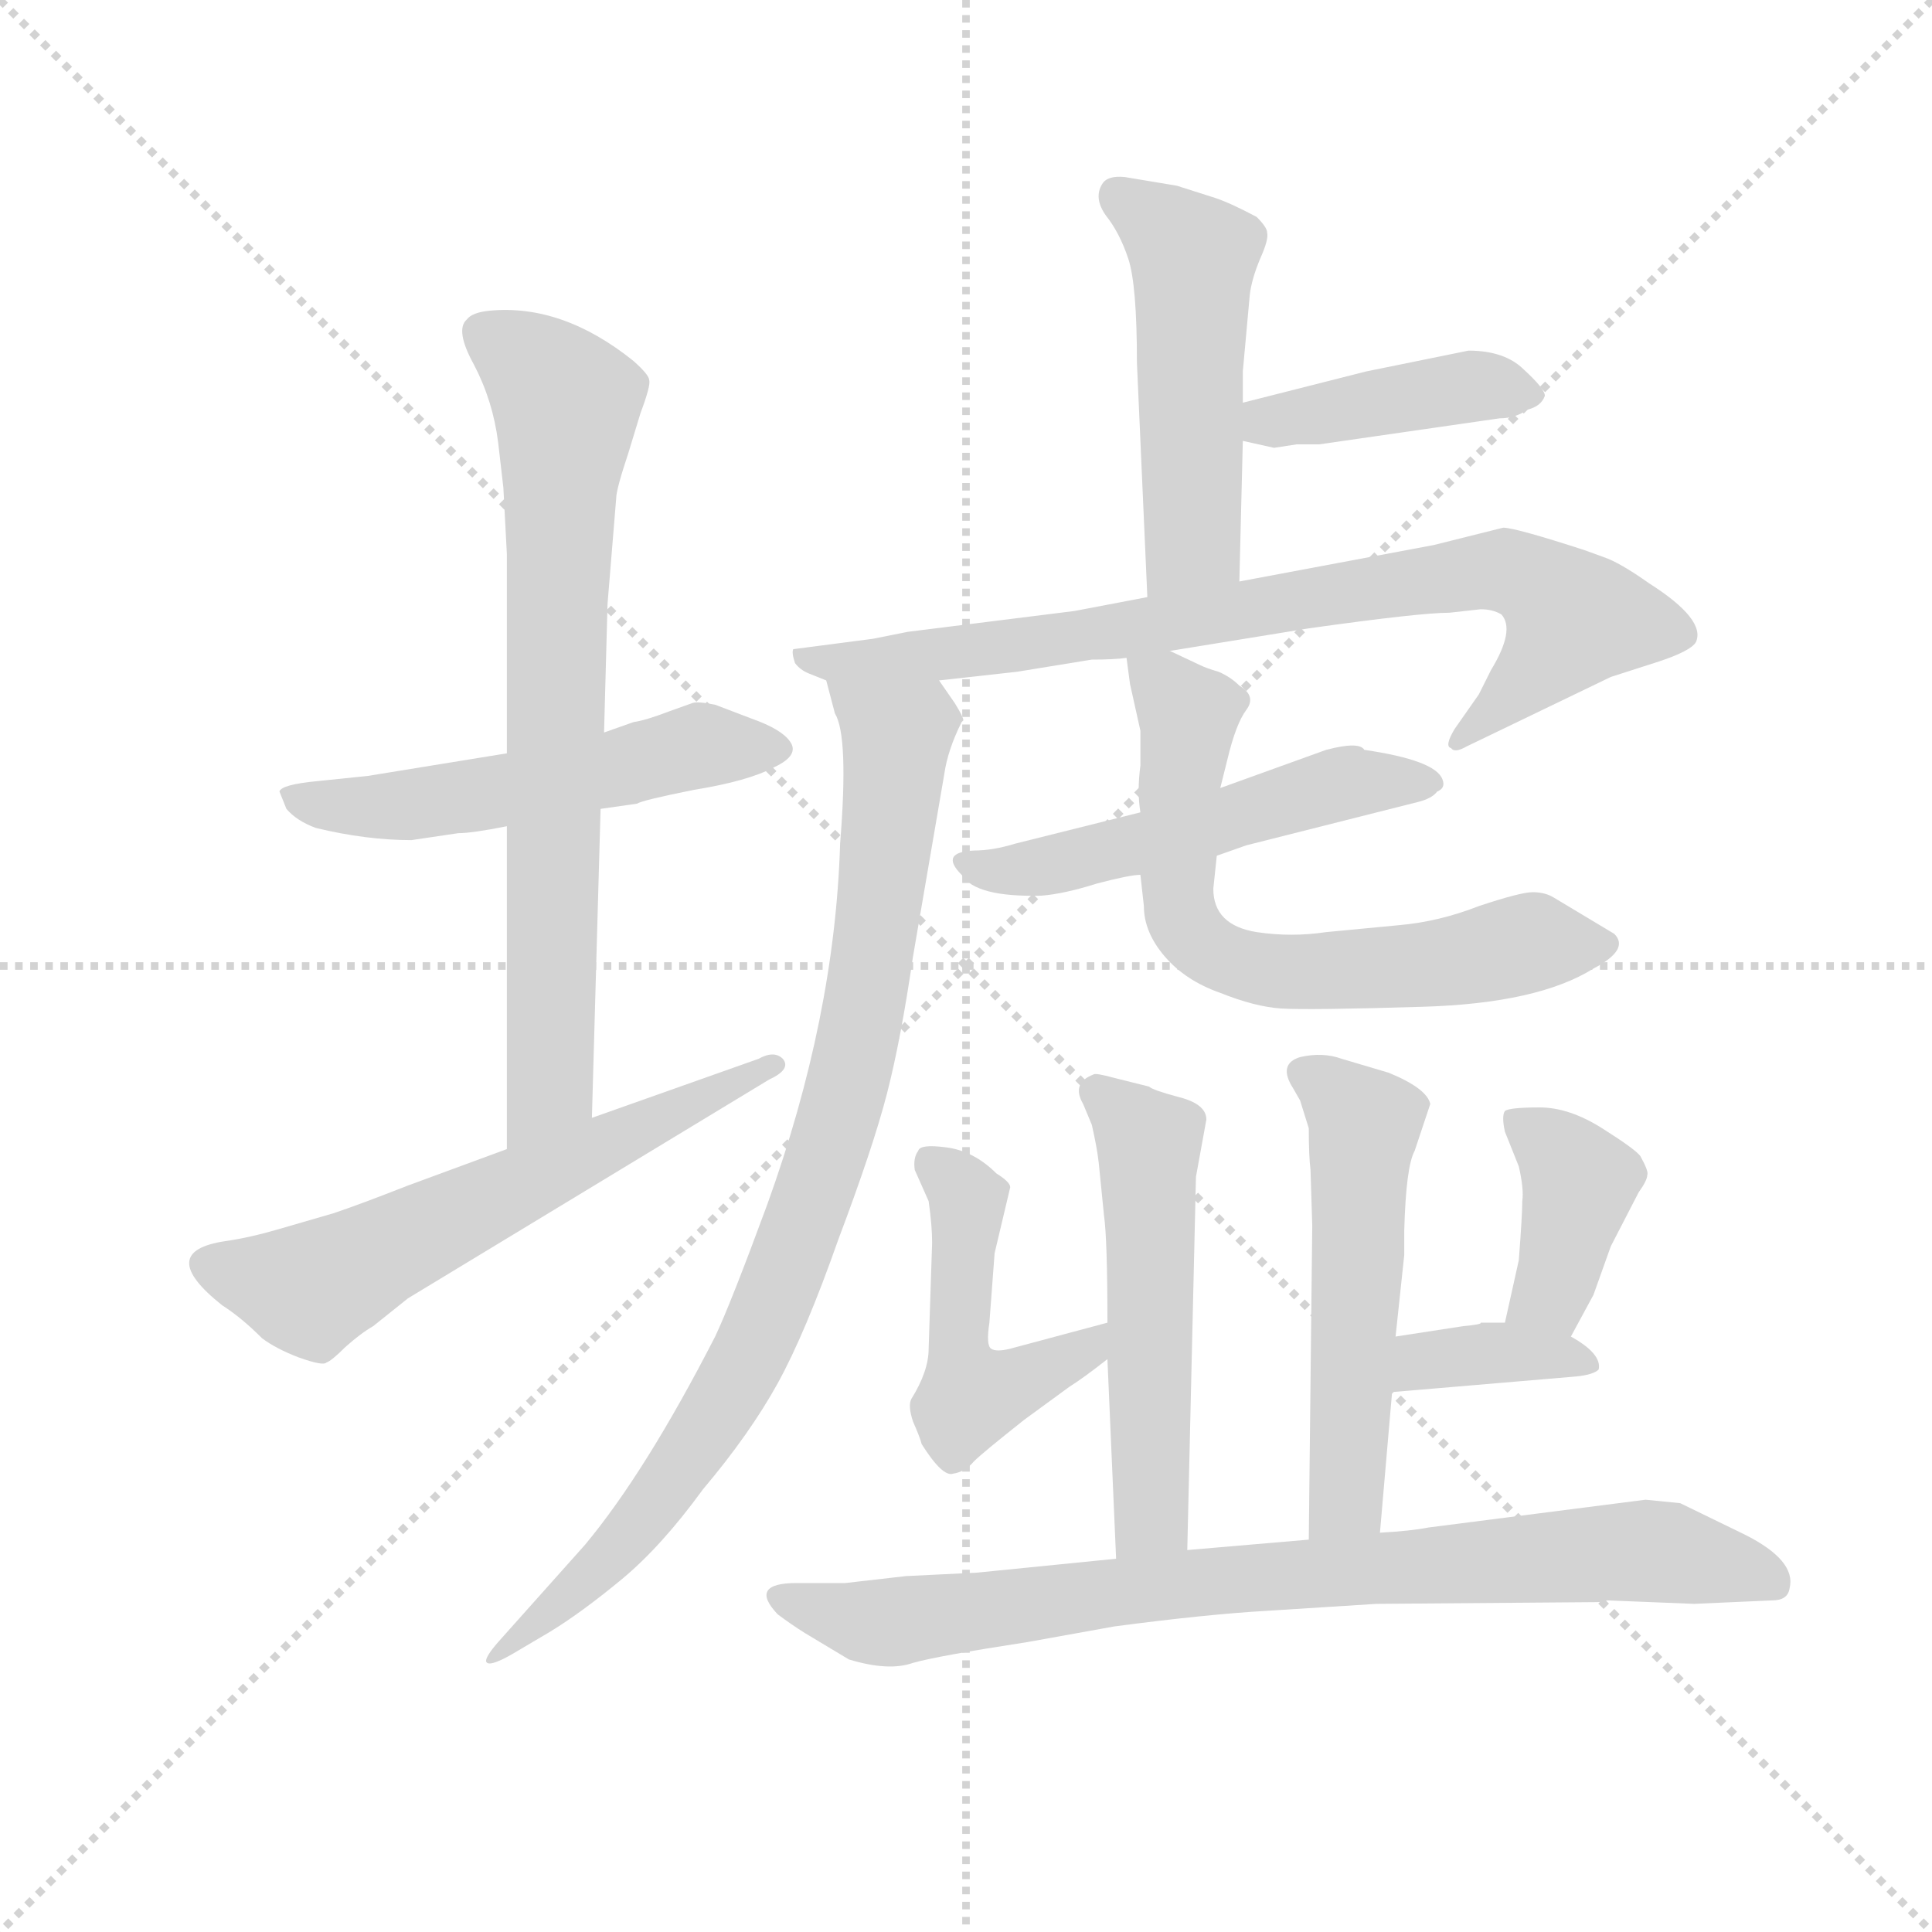 <svg version="1.1" viewBox="0 0 1024 1024" xmlns="http://www.w3.org/2000/svg">
  <g stroke="lightgray" stroke-dasharray="1,1" stroke-width="1" transform="scale(4, 4)">
    <line x1="0" y1="0" x2="256" y2="256"></line>
    <line x1="256" y1="0" x2="0" y2="256"></line>
    <line x1="128" y1="0" x2="128" y2="256"></line>
    <line x1="0" y1="128" x2="256" y2="128"></line>
  </g>
  <g transform="scale(0.92, -0.92) translate(60, -830)">
    <style type="text/css">
      
        @keyframes keyframes0 {
          from {
            stroke: blue;
            stroke-dashoffset: 539;
            stroke-width: 128;
          }
          64% {
            animation-timing-function: step-end;
            stroke: blue;
            stroke-dashoffset: 0;
            stroke-width: 128;
          }
          to {
            stroke: black;
            stroke-width: 1024;
          }
        }
        #make-me-a-hanzi-animation-0 {
          animation: keyframes0 0.689s both;
          animation-delay: 0s;
          animation-timing-function: linear;
        }
      
        @keyframes keyframes1 {
          from {
            stroke: blue;
            stroke-dashoffset: 746;
            stroke-width: 128;
          }
          71% {
            animation-timing-function: step-end;
            stroke: blue;
            stroke-dashoffset: 0;
            stroke-width: 128;
          }
          to {
            stroke: black;
            stroke-width: 1024;
          }
        }
        #make-me-a-hanzi-animation-1 {
          animation: keyframes1 0.857s both;
          animation-delay: 0.689s;
          animation-timing-function: linear;
        }
      
        @keyframes keyframes2 {
          from {
            stroke: blue;
            stroke-dashoffset: 606;
            stroke-width: 128;
          }
          66% {
            animation-timing-function: step-end;
            stroke: blue;
            stroke-dashoffset: 0;
            stroke-width: 128;
          }
          to {
            stroke: black;
            stroke-width: 1024;
          }
        }
        #make-me-a-hanzi-animation-2 {
          animation: keyframes2 0.743s both;
          animation-delay: 1.546s;
          animation-timing-function: linear;
        }
      
        @keyframes keyframes3 {
          from {
            stroke: blue;
            stroke-dashoffset: 507;
            stroke-width: 128;
          }
          62% {
            animation-timing-function: step-end;
            stroke: blue;
            stroke-dashoffset: 0;
            stroke-width: 128;
          }
          to {
            stroke: black;
            stroke-width: 1024;
          }
        }
        #make-me-a-hanzi-animation-3 {
          animation: keyframes3 0.663s both;
          animation-delay: 2.289s;
          animation-timing-function: linear;
        }
      
        @keyframes keyframes4 {
          from {
            stroke: blue;
            stroke-dashoffset: 419;
            stroke-width: 128;
          }
          58% {
            animation-timing-function: step-end;
            stroke: blue;
            stroke-dashoffset: 0;
            stroke-width: 128;
          }
          to {
            stroke: black;
            stroke-width: 1024;
          }
        }
        #make-me-a-hanzi-animation-4 {
          animation: keyframes4 0.591s both;
          animation-delay: 2.951s;
          animation-timing-function: linear;
        }
      
        @keyframes keyframes5 {
          from {
            stroke: blue;
            stroke-dashoffset: 809;
            stroke-width: 128;
          }
          72% {
            animation-timing-function: step-end;
            stroke: blue;
            stroke-dashoffset: 0;
            stroke-width: 128;
          }
          to {
            stroke: black;
            stroke-width: 1024;
          }
        }
        #make-me-a-hanzi-animation-5 {
          animation: keyframes5 0.908s both;
          animation-delay: 3.542s;
          animation-timing-function: linear;
        }
      
        @keyframes keyframes6 {
          from {
            stroke: blue;
            stroke-dashoffset: 897;
            stroke-width: 128;
          }
          74% {
            animation-timing-function: step-end;
            stroke: blue;
            stroke-dashoffset: 0;
            stroke-width: 128;
          }
          to {
            stroke: black;
            stroke-width: 1024;
          }
        }
        #make-me-a-hanzi-animation-6 {
          animation: keyframes6 0.98s both;
          animation-delay: 4.451s;
          animation-timing-function: linear;
        }
      
        @keyframes keyframes7 {
          from {
            stroke: blue;
            stroke-dashoffset: 523;
            stroke-width: 128;
          }
          63% {
            animation-timing-function: step-end;
            stroke: blue;
            stroke-dashoffset: 0;
            stroke-width: 128;
          }
          to {
            stroke: black;
            stroke-width: 1024;
          }
        }
        #make-me-a-hanzi-animation-7 {
          animation: keyframes7 0.676s both;
          animation-delay: 5.431s;
          animation-timing-function: linear;
        }
      
        @keyframes keyframes8 {
          from {
            stroke: blue;
            stroke-dashoffset: 660;
            stroke-width: 128;
          }
          68% {
            animation-timing-function: step-end;
            stroke: blue;
            stroke-dashoffset: 0;
            stroke-width: 128;
          }
          to {
            stroke: black;
            stroke-width: 1024;
          }
        }
        #make-me-a-hanzi-animation-8 {
          animation: keyframes8 0.787s both;
          animation-delay: 6.106s;
          animation-timing-function: linear;
        }
      
        @keyframes keyframes9 {
          from {
            stroke: blue;
            stroke-dashoffset: 535;
            stroke-width: 128;
          }
          64% {
            animation-timing-function: step-end;
            stroke: blue;
            stroke-dashoffset: 0;
            stroke-width: 128;
          }
          to {
            stroke: black;
            stroke-width: 1024;
          }
        }
        #make-me-a-hanzi-animation-9 {
          animation: keyframes9 0.685s both;
          animation-delay: 6.894s;
          animation-timing-function: linear;
        }
      
        @keyframes keyframes10 {
          from {
            stroke: blue;
            stroke-dashoffset: 539;
            stroke-width: 128;
          }
          64% {
            animation-timing-function: step-end;
            stroke: blue;
            stroke-dashoffset: 0;
            stroke-width: 128;
          }
          to {
            stroke: black;
            stroke-width: 1024;
          }
        }
        #make-me-a-hanzi-animation-10 {
          animation: keyframes10 0.689s both;
          animation-delay: 7.579s;
          animation-timing-function: linear;
        }
      
        @keyframes keyframes11 {
          from {
            stroke: blue;
            stroke-dashoffset: 485;
            stroke-width: 128;
          }
          61% {
            animation-timing-function: step-end;
            stroke: blue;
            stroke-dashoffset: 0;
            stroke-width: 128;
          }
          to {
            stroke: black;
            stroke-width: 1024;
          }
        }
        #make-me-a-hanzi-animation-11 {
          animation: keyframes11 0.645s both;
          animation-delay: 8.268s;
          animation-timing-function: linear;
        }
      
        @keyframes keyframes12 {
          from {
            stroke: blue;
            stroke-dashoffset: 396;
            stroke-width: 128;
          }
          56% {
            animation-timing-function: step-end;
            stroke: blue;
            stroke-dashoffset: 0;
            stroke-width: 128;
          }
          to {
            stroke: black;
            stroke-width: 1024;
          }
        }
        #make-me-a-hanzi-animation-12 {
          animation: keyframes12 0.572s both;
          animation-delay: 8.912s;
          animation-timing-function: linear;
        }
      
        @keyframes keyframes13 {
          from {
            stroke: blue;
            stroke-dashoffset: 369;
            stroke-width: 128;
          }
          55% {
            animation-timing-function: step-end;
            stroke: blue;
            stroke-dashoffset: 0;
            stroke-width: 128;
          }
          to {
            stroke: black;
            stroke-width: 1024;
          }
        }
        #make-me-a-hanzi-animation-13 {
          animation: keyframes13 0.55s both;
          animation-delay: 9.485s;
          animation-timing-function: linear;
        }
      
        @keyframes keyframes14 {
          from {
            stroke: blue;
            stroke-dashoffset: 831;
            stroke-width: 128;
          }
          73% {
            animation-timing-function: step-end;
            stroke: blue;
            stroke-dashoffset: 0;
            stroke-width: 128;
          }
          to {
            stroke: black;
            stroke-width: 1024;
          }
        }
        #make-me-a-hanzi-animation-14 {
          animation: keyframes14 0.926s both;
          animation-delay: 10.035s;
          animation-timing-function: linear;
        }
      
    </style>
    
      <path d="M 232 396 L 152 383 L 123 380 Q 102 378 101 374 L 105 364 Q 111 357 122 353 Q 151 346 177 346 L 204 350 Q 212 350 232 354 L 286 364 L 307 367 Q 310 369 340 375 Q 371 380 386 388 Q 401 395 395 403 Q 390 410 373 416 L 352 424 Q 342 426 339 425 L 325 420 Q 312 415 305 414 L 288 408 L 232 396 Z" fill="lightgray"></path>
    
      <path d="M 290 482 L 295 543 Q 295 548 302 569 L 309 592 Q 315 608 314 611 Q 314 614 305 622 Q 264 655 222 651 Q 212 650 209 646 Q 202 640 213 620 Q 224 599 227 575 L 230 549 L 232 511 L 232 396 L 232 354 L 232 168 C 232 138 280 156 281 186 L 286 364 L 288 408 L 290 482 Z" fill="lightgray"></path>
    
      <path d="M 232 168 L 175 147 Q 147 136 132 131 L 101 122 Q 84 117 70 115 Q 29 109 68 78 Q 79 71 91 59 Q 99 53 112 48 Q 126 43 128 45 Q 131 46 139 54 Q 148 62 155 66 L 175 82 L 383 208 Q 396 214 391 220 Q 386 225 377 220 L 281 186 L 232 168 Z" fill="lightgray"></path>
    
      <path d="M 654 495 L 656 576 L 656 598 L 656 616 L 660 660 Q 661 669 666 681 Q 671 692 670 696 Q 670 699 664 705 Q 649 713 640 716 L 618 723 L 588 728 Q 578 729 575 724 Q 570 716 577 706 Q 585 696 590 681 Q 595 666 595 621 L 601 486 C 602 456 653 465 654 495 Z" fill="lightgray"></path>
    
      <path d="M 656 576 L 674 572 L 687 574 L 700 574 L 804 589 Q 813 589 820 594 Q 828 596 830 602 Q 830 606 818 617 Q 807 628 786 628 L 727 616 L 656 598 C 627 591 627 583 656 576 Z" fill="lightgray"></path>
    
      <path d="M 806 526 L 766 516 L 654 495 L 601 486 L 559 478 L 463 466 L 443 462 L 397 456 Q 396 454 398 448 Q 401 444 406 442 L 416 438 L 481 438 L 526 443 L 569 450 Q 582 450 589 451 L 614 455 L 694 468 Q 758 477 775 477 L 793 479 Q 800 479 805 476 Q 813 467 799 444 L 792 430 L 778 410 Q 772 400 776 399 Q 778 396 785 400 L 868 440 L 896 449 Q 914 455 917 460 Q 923 473 890 494 Q 873 506 864 509 L 853 513 Q 813 526 806 526 Z" fill="lightgray"></path>
    
      <path d="M 416 438 L 421 419 Q 429 406 424 344 Q 421 244 382 136 Q 361 79 352 60 Q 312 -18 277 -60 L 227 -116 Q 220 -124 220 -127 Q 221 -131 235 -123 L 257 -110 Q 275 -99 298 -80 Q 321 -61 345 -28 Q 372 4 388 33 Q 404 62 423 116 Q 443 169 451 200 Q 459 231 466 279 L 484 384 Q 486 398 494 414 L 495 415 Q 495 417 490 425 L 481 438 C 464 463 408 467 416 438 Z" fill="lightgray"></path>
    
      <path d="M 597 362 L 525 344 Q 512 340 501 340 Q 481 339 494 326 Q 502 313 540 314 Q 553 315 572 321 Q 591 326 597 326 L 641 337 L 658 343 L 757 368 Q 765 370 768 374 Q 773 376 771 381 Q 767 392 726 398 Q 723 403 704 398 L 643 376 L 597 362 Z" fill="lightgray"></path>
    
      <path d="M 589 451 L 591 436 L 597 409 L 597 389 Q 595 374 597 362 L 597 326 L 599 308 Q 599 293 611 279 Q 623 265 643 258 Q 663 250 678 249 Q 694 248 760 250 Q 826 252 858 272 Q 879 283 870 292 L 835 313 Q 830 316 823 316 Q 816 316 792 308 Q 769 299 746 297 L 704 293 Q 684 290 664 293 Q 639 297 639 318 L 641 337 L 643 376 L 647 392 Q 652 413 658 421 Q 664 429 654 435 Q 649 440 642 443 Q 635 445 631 447 L 614 455 C 587 468 587 468 589 451 Z" fill="lightgray"></path>
    
      <path d="M 624 -63 L 629 152 L 635 185 Q 635 194 619 198 Q 604 202 602 204 L 582 209 Q 571 212 570 211 Q 557 206 564 194 L 569 182 Q 572 169 573 160 L 576 130 Q 578 116 578 68 L 578 47 L 583 -68 C 584 -98 623 -93 624 -63 Z" fill="lightgray"></path>
    
      <path d="M 755 167 L 764 194 Q 762 203 740 212 L 713 220 Q 702 224 689 221 Q 676 217 685 203 L 689 196 L 694 180 Q 694 164 695 156 L 696 124 L 694 -57 C 694 -87 732 -83 735 -53 L 742 28 L 744 60 L 749 107 L 749 121 Q 750 158 755 167 Z" fill="lightgray"></path>
    
      <path d="M 578 68 L 522 53 Q 514 51 511 53 Q 508 55 510 68 L 513 108 L 522 146 Q 522 149 514 154 Q 501 167 485 169 Q 470 171 469 167 Q 466 163 467 156 L 475 138 Q 477 124 477 114 L 475 53 Q 475 40 465 24 Q 463 20 466 11 Q 470 2 471 -2 Q 483 -21 489 -19 Q 496 -18 501 -12 Q 506 -7 530 12 L 556 31 Q 564 36 578 47 C 602 65 607 76 578 68 Z" fill="lightgray"></path>
    
      <path d="M 845 60 L 858 84 L 868 112 L 884 143 Q 889 150 889 153 Q 890 155 885 164 Q 882 168 863 180 Q 844 192 827 192 Q 810 192 807 190 Q 805 187 807 178 L 815 158 Q 818 145 817 138 Q 817 130 815 104 L 807 68 C 800 39 831 34 845 60 Z" fill="lightgray"></path>
    
      <path d="M 742 28 L 848 37 Q 858 38 861 41 Q 863 50 845 60 L 807 68 L 793 68 Q 794 67 783 66 L 744 60 C 714 55 712 25 742 28 Z" fill="lightgray"></path>
    
      <path d="M 694 -57 L 624 -63 L 583 -68 L 503 -76 L 462 -78 L 427 -82 L 399 -82 Q 371 -82 388 -100 Q 396 -106 404 -111 L 429 -126 Q 452 -133 466 -128 Q 480 -124 532 -116 L 582 -107 Q 635 -100 670 -98 L 733 -94 L 860 -93 Q 863 -93 866 -92 L 916 -94 L 961 -92 Q 970 -92 971 -85 Q 975 -69 945 -54 L 908 -36 L 888 -34 L 763 -50 Q 753 -52 735 -53 L 694 -57 Z" fill="lightgray"></path>
    
    
      <clipPath id="make-me-a-hanzi-clip-0">
        <path d="M 232 396 L 152 383 L 123 380 Q 102 378 101 374 L 105 364 Q 111 357 122 353 Q 151 346 177 346 L 204 350 Q 212 350 232 354 L 286 364 L 307 367 Q 310 369 340 375 Q 371 380 386 388 Q 401 395 395 403 Q 390 410 373 416 L 352 424 Q 342 426 339 425 L 325 420 Q 312 415 305 414 L 288 408 L 232 396 Z"></path>
      </clipPath>
      <path clip-path="url(#make-me-a-hanzi-clip-0)" d="M 107 371 L 171 366 L 262 380 L 340 400 L 386 398" fill="none" id="make-me-a-hanzi-animation-0" stroke-dasharray="411 822" stroke-linecap="round"></path>
    
      <clipPath id="make-me-a-hanzi-clip-1">
        <path d="M 290 482 L 295 543 Q 295 548 302 569 L 309 592 Q 315 608 314 611 Q 314 614 305 622 Q 264 655 222 651 Q 212 650 209 646 Q 202 640 213 620 Q 224 599 227 575 L 230 549 L 232 511 L 232 396 L 232 354 L 232 168 C 232 138 280 156 281 186 L 286 364 L 288 408 L 290 482 Z"></path>
      </clipPath>
      <path clip-path="url(#make-me-a-hanzi-clip-1)" d="M 219 638 L 249 618 L 266 597 L 256 207 L 236 176" fill="none" id="make-me-a-hanzi-animation-1" stroke-dasharray="618 1236" stroke-linecap="round"></path>
    
      <clipPath id="make-me-a-hanzi-clip-2">
        <path d="M 232 168 L 175 147 Q 147 136 132 131 L 101 122 Q 84 117 70 115 Q 29 109 68 78 Q 79 71 91 59 Q 99 53 112 48 Q 126 43 128 45 Q 131 46 139 54 Q 148 62 155 66 L 175 82 L 383 208 Q 396 214 391 220 Q 386 225 377 220 L 281 186 L 232 168 Z"></path>
      </clipPath>
      <path clip-path="url(#make-me-a-hanzi-clip-2)" d="M 65 101 L 115 87 L 127 91 L 384 216" fill="none" id="make-me-a-hanzi-animation-2" stroke-dasharray="478 956" stroke-linecap="round"></path>
    
      <clipPath id="make-me-a-hanzi-clip-3">
        <path d="M 654 495 L 656 576 L 656 598 L 656 616 L 660 660 Q 661 669 666 681 Q 671 692 670 696 Q 670 699 664 705 Q 649 713 640 716 L 618 723 L 588 728 Q 578 729 575 724 Q 570 716 577 706 Q 585 696 590 681 Q 595 666 595 621 L 601 486 C 602 456 653 465 654 495 Z"></path>
      </clipPath>
      <path clip-path="url(#make-me-a-hanzi-clip-3)" d="M 584 717 L 627 682 L 627 518 L 606 494" fill="none" id="make-me-a-hanzi-animation-3" stroke-dasharray="379 758" stroke-linecap="round"></path>
    
      <clipPath id="make-me-a-hanzi-clip-4">
        <path d="M 656 576 L 674 572 L 687 574 L 700 574 L 804 589 Q 813 589 820 594 Q 828 596 830 602 Q 830 606 818 617 Q 807 628 786 628 L 727 616 L 656 598 C 627 591 627 583 656 576 Z"></path>
      </clipPath>
      <path clip-path="url(#make-me-a-hanzi-clip-4)" d="M 662 582 L 783 607 L 822 602" fill="none" id="make-me-a-hanzi-animation-4" stroke-dasharray="291 582" stroke-linecap="round"></path>
    
      <clipPath id="make-me-a-hanzi-clip-5">
        <path d="M 806 526 L 766 516 L 654 495 L 601 486 L 559 478 L 463 466 L 443 462 L 397 456 Q 396 454 398 448 Q 401 444 406 442 L 416 438 L 481 438 L 526 443 L 569 450 Q 582 450 589 451 L 614 455 L 694 468 Q 758 477 775 477 L 793 479 Q 800 479 805 476 Q 813 467 799 444 L 792 430 L 778 410 Q 772 400 776 399 Q 778 396 785 400 L 868 440 L 896 449 Q 914 455 917 460 Q 923 473 890 494 Q 873 506 864 509 L 853 513 Q 813 526 806 526 Z"></path>
      </clipPath>
      <path clip-path="url(#make-me-a-hanzi-clip-5)" d="M 405 453 L 414 448 L 487 453 L 791 501 L 821 497 L 846 475 L 845 470 L 780 404" fill="none" id="make-me-a-hanzi-animation-5" stroke-dasharray="681 1362" stroke-linecap="round"></path>
    
      <clipPath id="make-me-a-hanzi-clip-6">
        <path d="M 416 438 L 421 419 Q 429 406 424 344 Q 421 244 382 136 Q 361 79 352 60 Q 312 -18 277 -60 L 227 -116 Q 220 -124 220 -127 Q 221 -131 235 -123 L 257 -110 Q 275 -99 298 -80 Q 321 -61 345 -28 Q 372 4 388 33 Q 404 62 423 116 Q 443 169 451 200 Q 459 231 466 279 L 484 384 Q 486 398 494 414 L 495 415 Q 495 417 490 425 L 481 438 C 464 463 408 467 416 438 Z"></path>
      </clipPath>
      <path clip-path="url(#make-me-a-hanzi-clip-6)" d="M 423 435 L 457 406 L 442 275 L 406 132 L 366 38 L 318 -36 L 227 -124" fill="none" id="make-me-a-hanzi-animation-6" stroke-dasharray="769 1538" stroke-linecap="round"></path>
    
      <clipPath id="make-me-a-hanzi-clip-7">
        <path d="M 597 362 L 525 344 Q 512 340 501 340 Q 481 339 494 326 Q 502 313 540 314 Q 553 315 572 321 Q 591 326 597 326 L 641 337 L 658 343 L 757 368 Q 765 370 768 374 Q 773 376 771 381 Q 767 392 726 398 Q 723 403 704 398 L 643 376 L 597 362 Z"></path>
      </clipPath>
      <path clip-path="url(#make-me-a-hanzi-clip-7)" d="M 504 330 L 530 328 L 600 344 L 715 379 L 764 380" fill="none" id="make-me-a-hanzi-animation-7" stroke-dasharray="395 790" stroke-linecap="round"></path>
    
      <clipPath id="make-me-a-hanzi-clip-8">
        <path d="M 589 451 L 591 436 L 597 409 L 597 389 Q 595 374 597 362 L 597 326 L 599 308 Q 599 293 611 279 Q 623 265 643 258 Q 663 250 678 249 Q 694 248 760 250 Q 826 252 858 272 Q 879 283 870 292 L 835 313 Q 830 316 823 316 Q 816 316 792 308 Q 769 299 746 297 L 704 293 Q 684 290 664 293 Q 639 297 639 318 L 641 337 L 643 376 L 647 392 Q 652 413 658 421 Q 664 429 654 435 Q 649 440 642 443 Q 635 445 631 447 L 614 455 C 587 468 587 468 589 451 Z"></path>
      </clipPath>
      <path clip-path="url(#make-me-a-hanzi-clip-8)" d="M 596 444 L 624 419 L 620 305 L 644 278 L 690 270 L 768 274 L 822 287 L 858 285" fill="none" id="make-me-a-hanzi-animation-8" stroke-dasharray="532 1064" stroke-linecap="round"></path>
    
      <clipPath id="make-me-a-hanzi-clip-9">
        <path d="M 624 -63 L 629 152 L 635 185 Q 635 194 619 198 Q 604 202 602 204 L 582 209 Q 571 212 570 211 Q 557 206 564 194 L 569 182 Q 572 169 573 160 L 576 130 Q 578 116 578 68 L 578 47 L 583 -68 C 584 -98 623 -93 624 -63 Z"></path>
      </clipPath>
      <path clip-path="url(#make-me-a-hanzi-clip-9)" d="M 572 201 L 602 169 L 604 -39 L 589 -61" fill="none" id="make-me-a-hanzi-animation-9" stroke-dasharray="407 814" stroke-linecap="round"></path>
    
      <clipPath id="make-me-a-hanzi-clip-10">
        <path d="M 755 167 L 764 194 Q 762 203 740 212 L 713 220 Q 702 224 689 221 Q 676 217 685 203 L 689 196 L 694 180 Q 694 164 695 156 L 696 124 L 694 -57 C 694 -87 732 -83 735 -53 L 742 28 L 744 60 L 749 107 L 749 121 Q 750 158 755 167 Z"></path>
      </clipPath>
      <path clip-path="url(#make-me-a-hanzi-clip-10)" d="M 691 211 L 726 182 L 715 -33 L 700 -50" fill="none" id="make-me-a-hanzi-animation-10" stroke-dasharray="411 822" stroke-linecap="round"></path>
    
      <clipPath id="make-me-a-hanzi-clip-11">
        <path d="M 578 68 L 522 53 Q 514 51 511 53 Q 508 55 510 68 L 513 108 L 522 146 Q 522 149 514 154 Q 501 167 485 169 Q 470 171 469 167 Q 466 163 467 156 L 475 138 Q 477 124 477 114 L 475 53 Q 475 40 465 24 Q 463 20 466 11 Q 470 2 471 -2 Q 483 -21 489 -19 Q 496 -18 501 -12 Q 506 -7 530 12 L 556 31 Q 564 36 578 47 C 602 65 607 76 578 68 Z"></path>
      </clipPath>
      <path clip-path="url(#make-me-a-hanzi-clip-11)" d="M 476 160 L 497 139 L 493 43 L 499 26 L 567 52 L 572 63" fill="none" id="make-me-a-hanzi-animation-11" stroke-dasharray="357 714" stroke-linecap="round"></path>
    
      <clipPath id="make-me-a-hanzi-clip-12">
        <path d="M 845 60 L 858 84 L 868 112 L 884 143 Q 889 150 889 153 Q 890 155 885 164 Q 882 168 863 180 Q 844 192 827 192 Q 810 192 807 190 Q 805 187 807 178 L 815 158 Q 818 145 817 138 Q 817 130 815 104 L 807 68 C 800 39 831 34 845 60 Z"></path>
      </clipPath>
      <path clip-path="url(#make-me-a-hanzi-clip-12)" d="M 812 184 L 837 167 L 850 149 L 835 89 L 815 73" fill="none" id="make-me-a-hanzi-animation-12" stroke-dasharray="268 536" stroke-linecap="round"></path>
    
      <clipPath id="make-me-a-hanzi-clip-13">
        <path d="M 742 28 L 848 37 Q 858 38 861 41 Q 863 50 845 60 L 807 68 L 793 68 Q 794 67 783 66 L 744 60 C 714 55 712 25 742 28 Z"></path>
      </clipPath>
      <path clip-path="url(#make-me-a-hanzi-clip-13)" d="M 749 33 L 759 46 L 800 51 L 847 49 L 853 44" fill="none" id="make-me-a-hanzi-animation-13" stroke-dasharray="241 482" stroke-linecap="round"></path>
    
      <clipPath id="make-me-a-hanzi-clip-14">
        <path d="M 694 -57 L 624 -63 L 583 -68 L 503 -76 L 462 -78 L 427 -82 L 399 -82 Q 371 -82 388 -100 Q 396 -106 404 -111 L 429 -126 Q 452 -133 466 -128 Q 480 -124 532 -116 L 582 -107 Q 635 -100 670 -98 L 733 -94 L 860 -93 Q 863 -93 866 -92 L 916 -94 L 961 -92 Q 970 -92 971 -85 Q 975 -69 945 -54 L 908 -36 L 888 -34 L 763 -50 Q 753 -52 735 -53 L 694 -57 Z"></path>
      </clipPath>
      <path clip-path="url(#make-me-a-hanzi-clip-14)" d="M 392 -90 L 451 -105 L 633 -81 L 884 -63 L 961 -81" fill="none" id="make-me-a-hanzi-animation-14" stroke-dasharray="703 1406" stroke-linecap="round"></path>
    
  </g>
</svg>